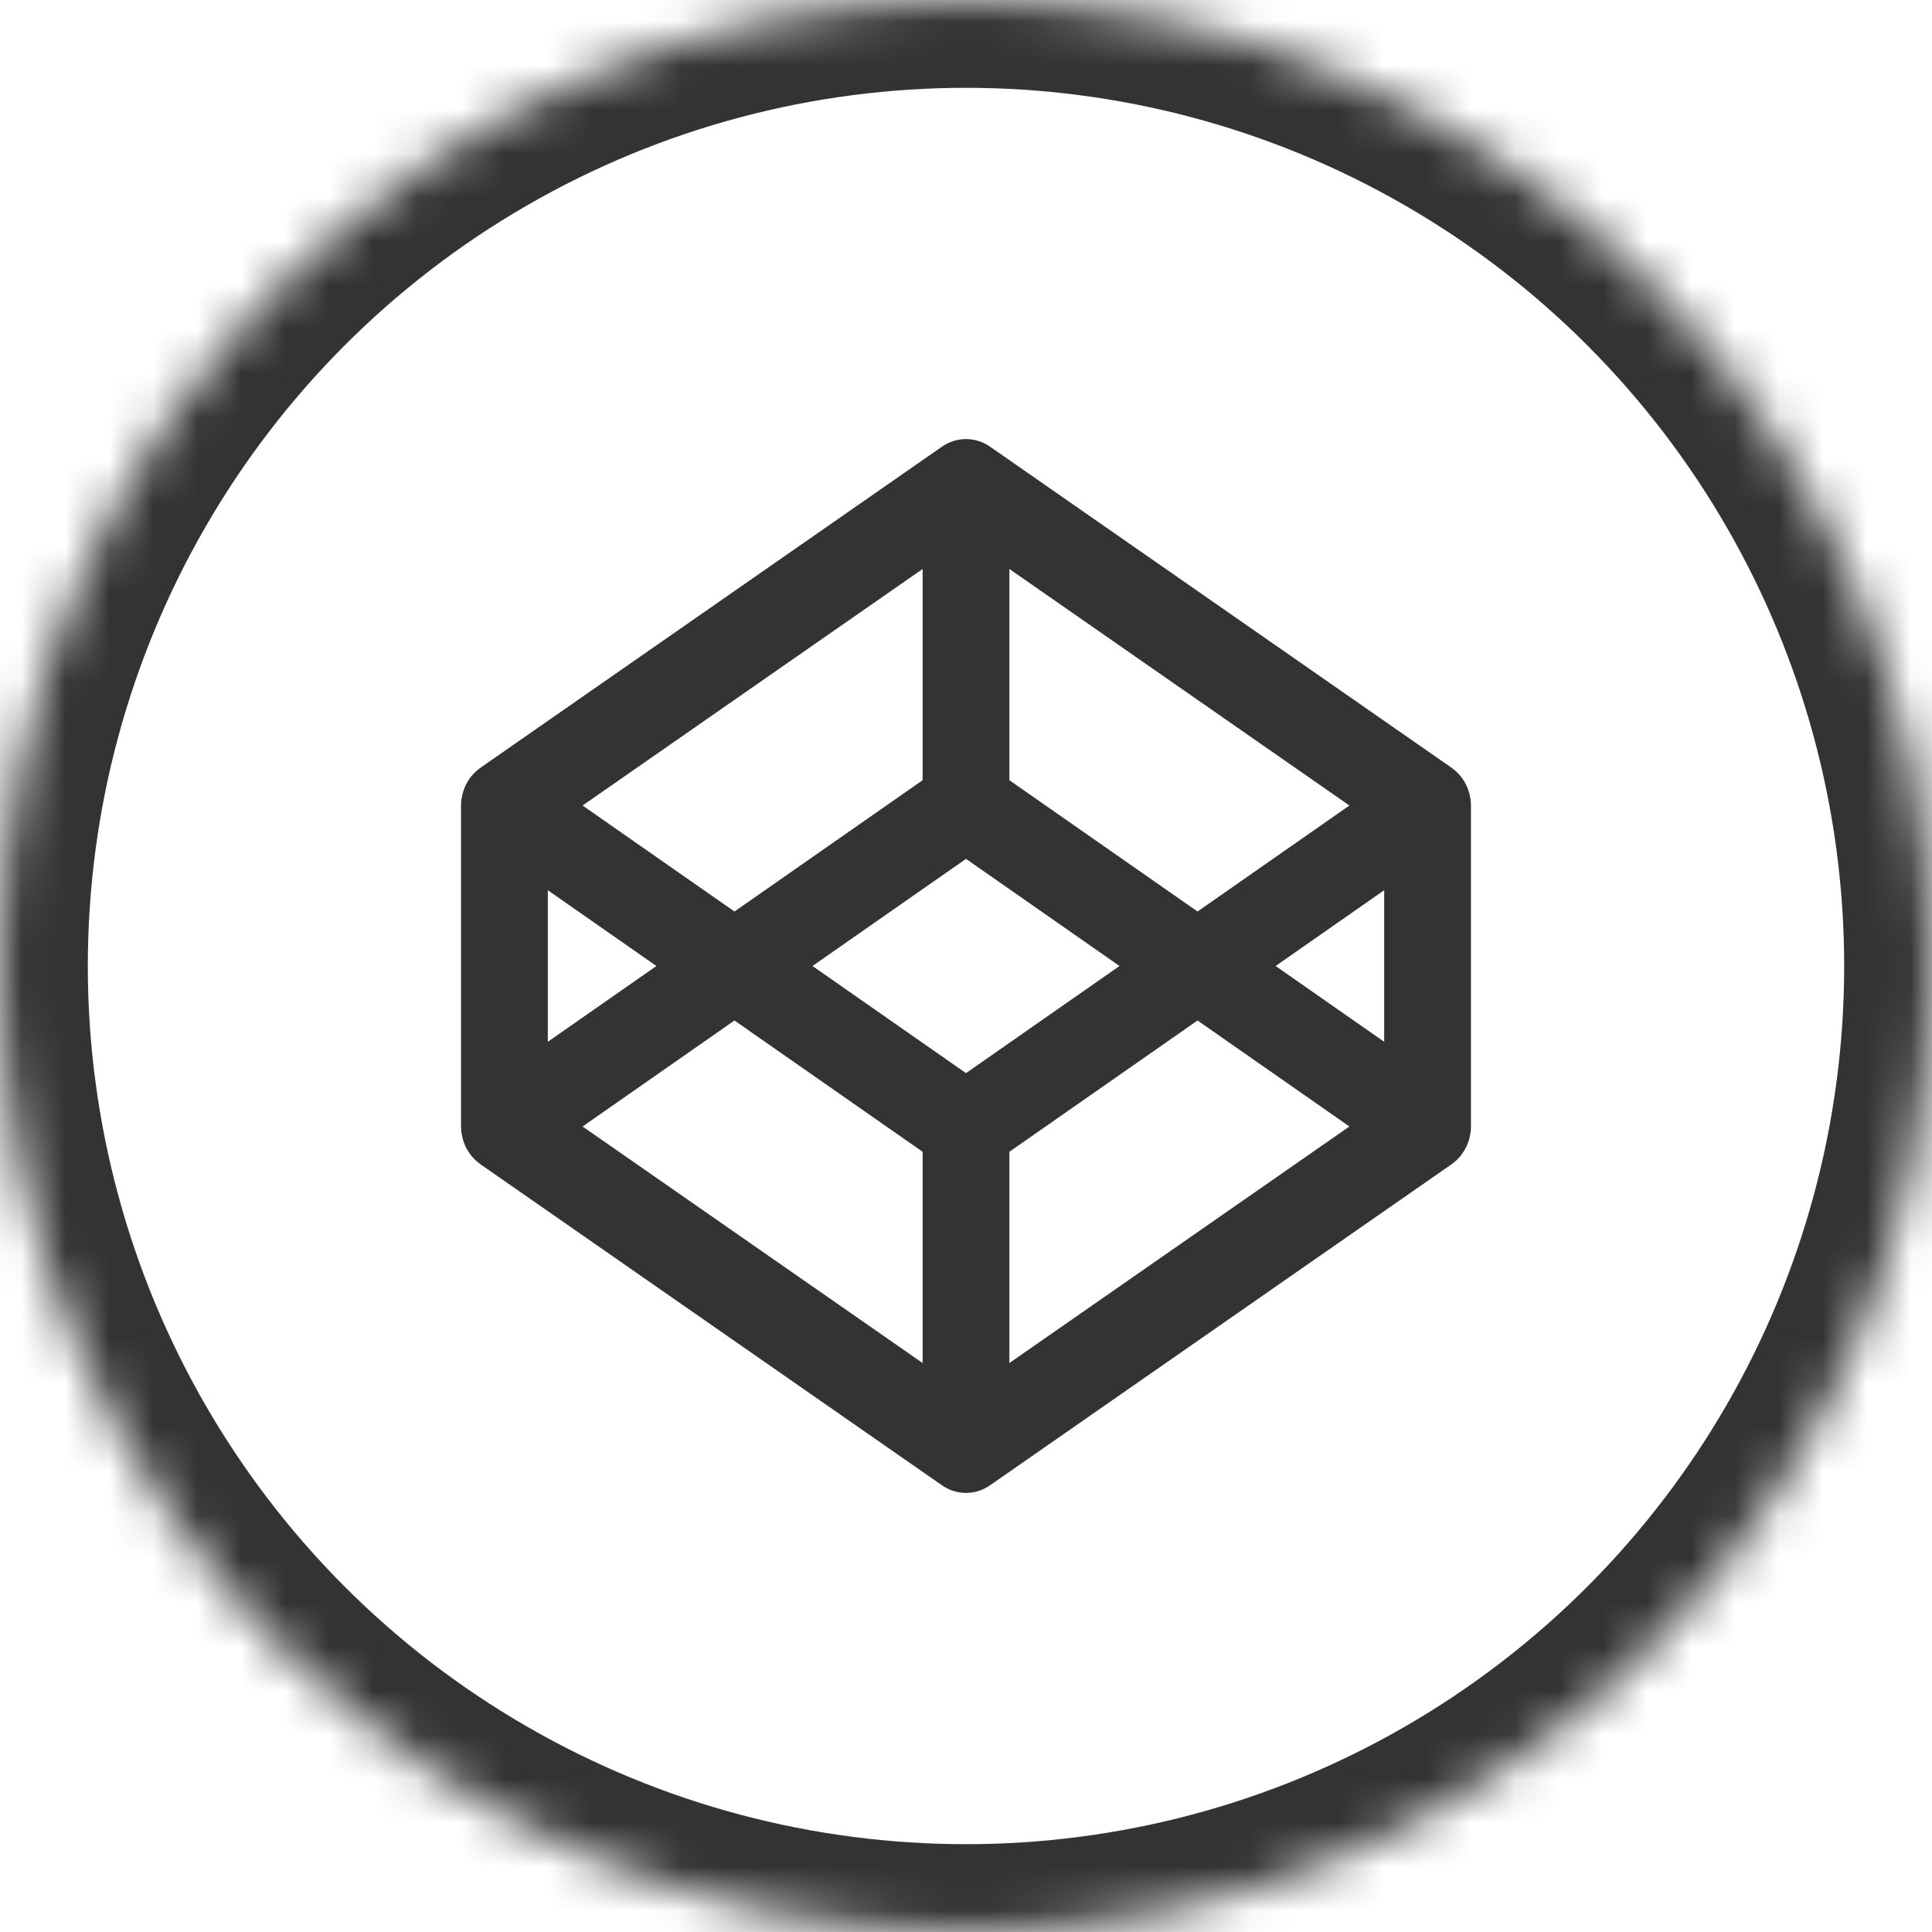 <?xml version="1.0" encoding="UTF-8"?>
<svg width="44px" height="44px" viewBox="0 0 44 44" version="1.1" xmlns="http://www.w3.org/2000/svg" xmlns:xlink="http://www.w3.org/1999/xlink">
    <!-- Generator: Sketch 41.2 (35397) - http://www.bohemiancoding.com/sketch -->
    <title>codepen</title>
    <desc>Created with Sketch.</desc>
    <defs>
        <circle id="path-1" cx="22" cy="22" r="22"></circle>
        <mask id="mask-2" maskContentUnits="userSpaceOnUse" maskUnits="objectBoundingBox" x="0" y="0" width="44" height="44" fill="white">
            <use xlink:href="#path-1"></use>
        </mask>
    </defs>
    <g id="Social-Icons" stroke="none" stroke-width="1" fill="none" fill-rule="evenodd">
        <g id="codepen">
            <use id="Oval" stroke="#333333" mask="url(#mask-2)" stroke-width="4" xlink:href="#path-1"></use>
            <path d="M27.273,20.759 L22.988,17.769 L22.988,12.958 L30.732,18.345 L27.273,20.759 Z M29.051,22 L31.524,20.274 L31.524,23.726 L29.051,22 Z M22.988,26.231 L27.273,23.241 L30.732,25.655 L22.988,31.042 L22.988,26.231 Z M16.727,23.241 L21.012,26.231 L21.012,31.042 L13.268,25.655 L16.727,23.241 Z M14.949,22 L12.476,23.726 L12.476,20.274 L14.949,22 Z M21.012,17.769 L16.727,20.759 L13.268,18.345 L21.012,12.958 L21.012,17.769 Z M22,24.44 L18.504,22 L22,19.56 L25.496,22 L22,24.44 Z M33.483,18.165 C33.478,18.135 33.473,18.106 33.466,18.078 C33.461,18.061 33.456,18.045 33.45,18.028 C33.443,18.003 33.435,17.977 33.425,17.953 C33.418,17.936 33.41,17.919 33.403,17.902 C33.393,17.879 33.382,17.856 33.369,17.834 C33.36,17.817 33.351,17.802 33.341,17.786 C33.328,17.765 33.314,17.744 33.299,17.723 C33.288,17.709 33.277,17.694 33.266,17.679 C33.25,17.66 33.233,17.641 33.216,17.623 C33.203,17.609 33.19,17.596 33.177,17.583 C33.159,17.566 33.14,17.55 33.121,17.534 C33.106,17.522 33.091,17.51 33.076,17.499 C33.071,17.495 33.065,17.49 33.06,17.486 L22.548,10.173 C22.216,9.942 21.783,9.942 21.452,10.173 L10.94,17.486 C10.934,17.49 10.929,17.495 10.924,17.499 C10.908,17.51 10.894,17.522 10.879,17.534 C10.86,17.55 10.841,17.566 10.823,17.583 C10.809,17.596 10.796,17.609 10.784,17.623 C10.766,17.641 10.75,17.66 10.734,17.679 C10.722,17.694 10.711,17.709 10.7,17.723 C10.686,17.744 10.672,17.765 10.659,17.786 C10.649,17.802 10.639,17.817 10.631,17.834 C10.618,17.856 10.607,17.879 10.597,17.902 C10.59,17.919 10.581,17.936 10.575,17.953 C10.565,17.977 10.557,18.003 10.549,18.028 C10.544,18.045 10.538,18.061 10.534,18.078 C10.527,18.106 10.522,18.135 10.517,18.165 C10.514,18.179 10.511,18.194 10.509,18.209 C10.503,18.253 10.5,18.298 10.5,18.344 L10.5,25.656 C10.5,25.702 10.503,25.746 10.509,25.791 C10.511,25.806 10.514,25.821 10.517,25.836 C10.522,25.864 10.527,25.893 10.534,25.922 C10.538,25.939 10.544,25.955 10.549,25.972 C10.557,25.997 10.565,26.023 10.575,26.048 C10.581,26.065 10.59,26.081 10.597,26.097 C10.607,26.121 10.618,26.144 10.631,26.166 C10.639,26.182 10.649,26.198 10.659,26.213 C10.672,26.235 10.686,26.256 10.7,26.276 C10.711,26.292 10.722,26.306 10.734,26.321 C10.75,26.34 10.766,26.359 10.784,26.377 C10.796,26.39 10.809,26.404 10.823,26.417 C10.841,26.434 10.86,26.45 10.879,26.466 C10.894,26.478 10.908,26.49 10.924,26.501 C10.929,26.506 10.934,26.51 10.94,26.514 L21.452,33.826 C21.618,33.942 21.809,34 22,34 C22.191,34 22.382,33.942 22.548,33.826 L33.06,26.514 C33.065,26.51 33.071,26.506 33.076,26.501 C33.091,26.49 33.106,26.478 33.121,26.466 C33.14,26.45 33.159,26.434 33.177,26.417 C33.19,26.404 33.203,26.39 33.216,26.377 C33.233,26.359 33.25,26.34 33.266,26.321 C33.277,26.306 33.288,26.292 33.299,26.276 C33.314,26.256 33.328,26.235 33.341,26.213 C33.351,26.198 33.36,26.182 33.369,26.166 C33.382,26.144 33.393,26.121 33.403,26.097 C33.41,26.081 33.418,26.065 33.425,26.048 C33.435,26.023 33.443,25.997 33.45,25.972 C33.456,25.955 33.461,25.939 33.466,25.922 C33.473,25.893 33.478,25.864 33.483,25.836 C33.486,25.821 33.489,25.806 33.491,25.791 C33.497,25.746 33.5,25.702 33.5,25.656 L33.5,18.344 C33.5,18.298 33.497,18.253 33.491,18.209 C33.489,18.194 33.486,18.179 33.483,18.165 L33.483,18.165 Z" id="Shape" fill="#333333"></path>
        </g>
    </g>
</svg>